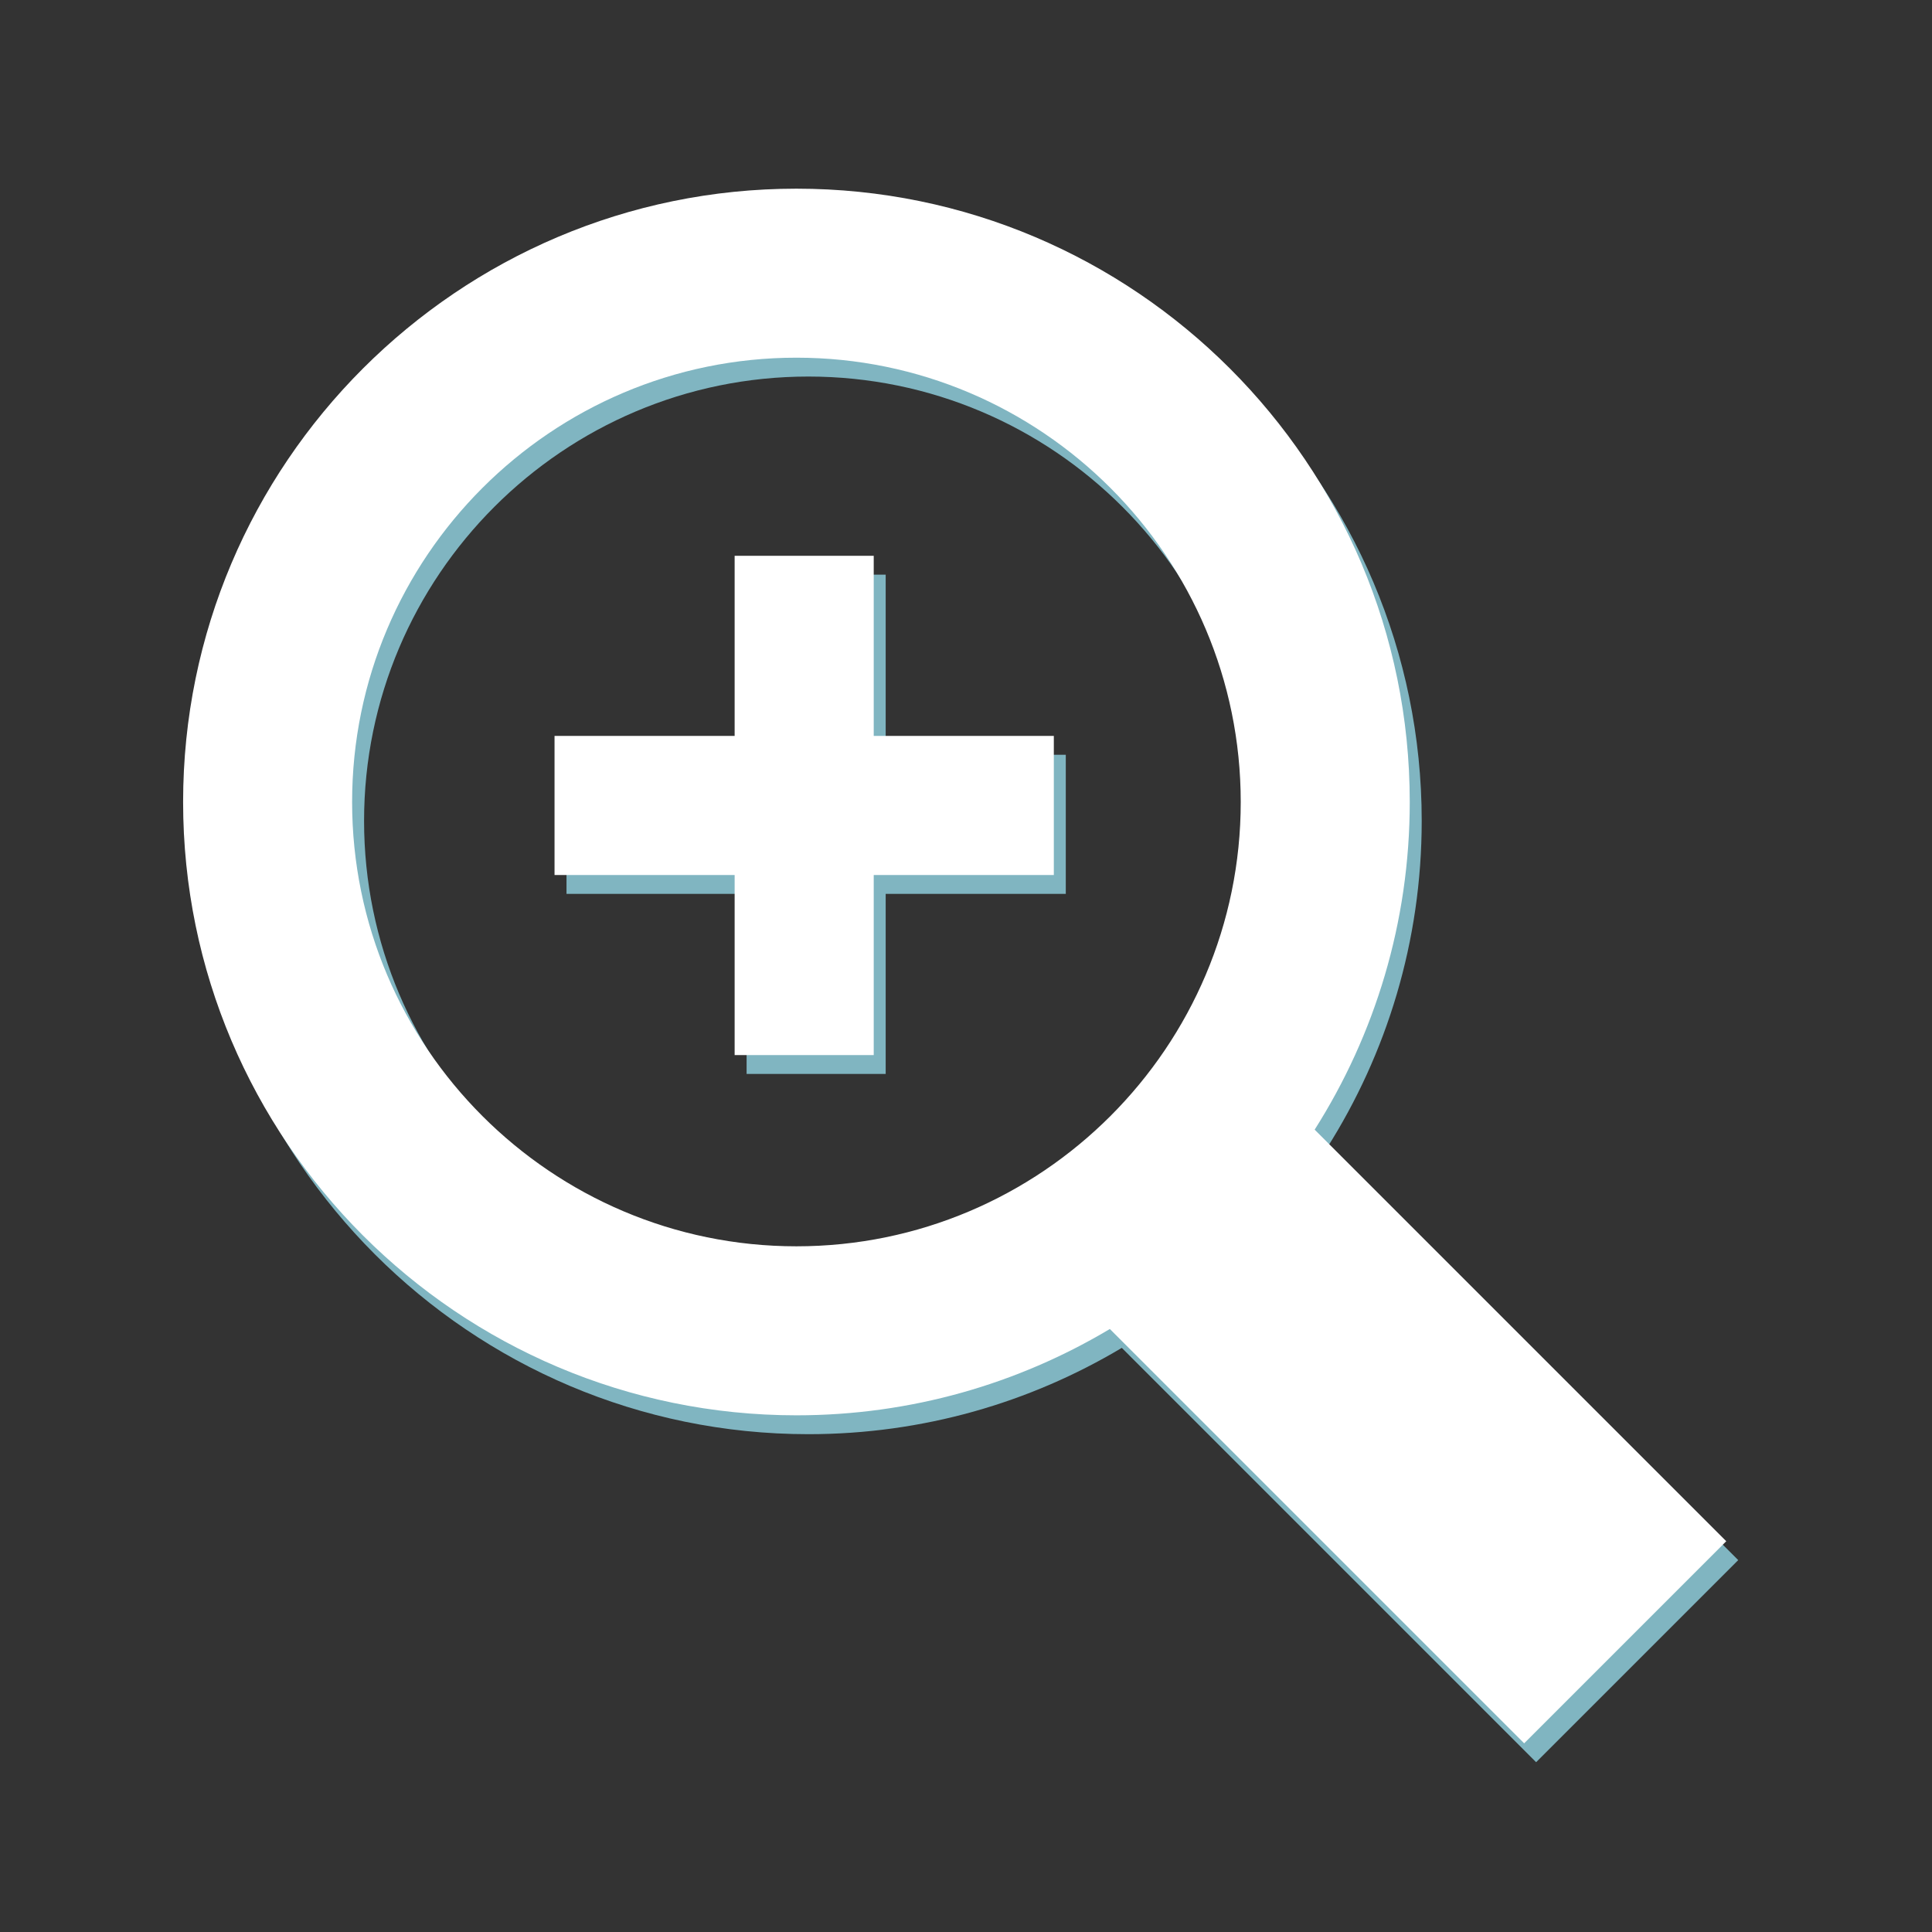 <?xml version="1.0" encoding="utf-8"?>
<!-- Generator: Adobe Illustrator 16.2.0, SVG Export Plug-In . SVG Version: 6.00 Build 0)  -->
<!DOCTYPE svg PUBLIC "-//W3C//DTD SVG 1.1//EN" "http://www.w3.org/Graphics/SVG/1.1/DTD/svg11.dtd">
<svg version="1.1" id="Calque_1" xmlns="http://www.w3.org/2000/svg" xmlns:xlink="http://www.w3.org/1999/xlink" x="0px" y="0px"
	 width="512px" height="512px" viewBox="0 0 512 512" enable-background="new 0 0 512 512" xml:space="preserve">
<rect x="0" y="0" width="512" height="512" fill="#333333" stroke="none"/>
<rect id="background" x="0.336" display="none" fill="#9AD5E2" stroke="#80B8C4" stroke-width="25" stroke-linecap="round" stroke-linejoin="round" stroke-miterlimit="10" width="511.664" height="511.12"/>
<rect id="red-trash-background" display="none" fill="#E4AA98" stroke="#C49080" stroke-width="25" stroke-linecap="round" stroke-linejoin="round" stroke-miterlimit="10" width="511.664" height="511.12"/>
<rect id="full-fill" x="75.427" y="71.667" display="none" fill="#CFEAEE" stroke="#CFEAEE" stroke-width="3" stroke-miterlimit="10" width="145.358" height="354.544"/>
<g id="dashed-stroke" display="none">
	<g display="inline">
		<polyline fill="none" stroke="#FFFFFF" stroke-width="17" stroke-linecap="square" stroke-miterlimit="10" points="
			436.909,399.947 436.909,419.947 416.909,419.947 		"/>
		
			<line fill="none" stroke="#FFFFFF" stroke-width="17" stroke-linecap="square" stroke-miterlimit="10" stroke-dasharray="31.835,31.835" x1="385.074" y1="419.947" x2="337.321" y2="419.947"/>
		<polyline fill="none" stroke="#FFFFFF" stroke-width="17" stroke-linecap="square" stroke-miterlimit="10" points="
			321.404,419.947 301.404,419.947 301.404,399.947 		"/>
		
			<line fill="none" stroke="#FFFFFF" stroke-width="17" stroke-linecap="square" stroke-miterlimit="10" stroke-dasharray="43.196,43.196" x1="301.404" y1="356.752" x2="301.404" y2="119.176"/>
		<polyline fill="none" stroke="#FFFFFF" stroke-width="17" stroke-linecap="square" stroke-miterlimit="10" points="
			301.404,97.579 301.404,77.579 321.404,77.579 		"/>
		
			<line fill="none" stroke="#FFFFFF" stroke-width="17" stroke-linecap="square" stroke-miterlimit="10" stroke-dasharray="31.835,31.835" x1="353.239" y1="77.579" x2="400.991" y2="77.579"/>
		<polyline fill="none" stroke="#FFFFFF" stroke-width="17" stroke-linecap="square" stroke-miterlimit="10" points="
			416.909,77.579 436.909,77.579 436.909,97.579 		"/>
		
			<line fill="none" stroke="#FFFFFF" stroke-width="17" stroke-linecap="square" stroke-miterlimit="10" stroke-dasharray="43.196,43.196" x1="436.909" y1="140.774" x2="436.909" y2="378.35"/>
	</g>
</g>
<polygon id="shadow-cursor" display="none" fill="#90BDC1" points="362.016,296.463 224.363,298.643 255.381,263.392 
	194.737,235.281 207.412,208.042 268.548,236.489 275.727,189.904 "/>
<polygon id="cursor" display="none" fill="#FEFEFF" points="361.123,291.149 223.47,293.329 254.488,258.078 193.844,229.967 
	206.52,202.728 267.655,231.176 274.833,184.59 "/>
<path id="shadow-eye_1_" display="none" fill="#80B7C2" d="M259.25,150.666c-129.917,0-206.25,107-206.25,107
	s83,121.668,206.25,121.668C392,379.334,465,257.666,465,257.666S391.334,150.666,259.25,150.666z M261,345
	c-44.185,0-80-35.815-80-80c0-44.183,35.815-80,80-80c44.183,0,80,35.817,80,80C341,309.185,305.183,345,261,345z M306,265
	c0,24.854-20.147,45-45,45c-24.854,0-45-20.146-45-45c0-2.979,0.297-5.889,0.85-8.706c22.112,8.115,43.896-13.233,36.069-35.556
	c2.623-0.477,5.319-0.738,8.081-0.738C285.853,220,306,240.147,306,265z"/>
<path id="eye" display="none" fill="#FFFFFF" d="M256.25,141.666c-129.917,0-206.25,107-206.25,107s83,121.668,206.25,121.668
	C389,370.334,462,248.666,462,248.666S388.334,141.666,256.25,141.666z M258,336c-44.185,0-80-35.815-80-80
	c0-44.183,35.815-80,80-80c44.183,0,80,35.817,80,80C338,300.185,302.183,336,258,336z M303,256c0,24.854-20.147,45-45,45
	c-24.854,0-45-20.146-45-45c0-2.979,0.297-5.889,0.85-8.706c22.112,8.115,43.896-13.233,36.069-35.556
	c2.623-0.477,5.319-0.738,8.081-0.738C282.853,211,303,231.147,303,256z"/>
<path id="shadow-trash-can" display="none" fill="#D46565" d="M434.563,75.022v40.032H97.438V75.022h94.938
	c15.464,0,28-12.546,28-28.022h91.25c0,15.478,12.535,28.022,28,28.022H434.563z M416.334,145.079V459H115.667V145.079H416.334z
	 M207.333,207.462c0-8.291-6.716-15.012-15-15.012s-15,6.721-15,15.012v190.153c0,8.291,6.716,15.012,15,15.012s15-6.721,15-15.012
	V207.462z M281,207.462c0-8.291-6.715-15.012-15-15.012c-8.283,0-15,6.721-15,15.012v190.153c0,8.291,6.716,15.012,15,15.012
	c8.285,0,15-6.721,15-15.012V207.462z M354.666,207.462c0-8.291-6.715-15.012-15-15.012c-8.283,0-15,6.721-15,15.012v190.153
	c0,8.291,6.717,15.012,15,15.012c8.285,0,15-6.721,15-15.012V207.462z"/>
<path id="trash-can" display="none" fill="#FFFFFF" d="M422.563,65.022v40.032H85.438V65.022h94.938c15.464,0,28-12.546,28-28.022
	h91.25c0,15.478,12.535,28.022,28,28.022H422.563z M404.334,135.079V449H103.667V135.079H404.334z M195.333,197.462
	c0-8.291-6.716-15.012-15-15.012s-15,6.721-15,15.012v190.153c0,8.291,6.716,15.012,15,15.012s15-6.721,15-15.012V197.462z
	 M269,197.462c0-8.291-6.715-15.012-15-15.012c-8.284,0-15,6.721-15,15.012v190.153c0,8.291,6.716,15.012,15,15.012
	c8.285,0,15-6.721,15-15.012V197.462z M342.666,197.462c0-8.291-6.715-15.012-15-15.012c-8.283,0-15,6.721-15,15.012v190.153
	c0,8.291,6.717,15.012,15,15.012c8.285,0,15-6.721,15-15.012V197.462z"/>
<path id="shadow-undo" display="none" fill="#80B5C1" d="M393.096,130.335c-80.324-80.324-210.479-80.442-290.955-0.362L69.01,96.84
	l-0.105,122.839l122.839-0.105l-31.337-31.335c48.3-47.901,126.279-47.783,174.424,0.363c48.271,48.269,48.271,126.528,0,174.797
	c-24.135,24.134-55.766,36.201-87.397,36.201v82.399c52.721,0,105.438-20.111,145.664-60.336
	C473.543,341.215,473.543,210.783,393.096,130.335z"/>
<path id="undo" display="none" fill="#FFFFFF" d="M383.096,116.335c-80.324-80.324-210.479-80.442-290.955-0.362L59.01,82.84
	l-0.105,122.839l122.839-0.105l-31.337-31.335c48.3-47.901,126.279-47.783,174.424,0.363c48.271,48.269,48.271,126.528,0,174.797
	c-24.135,24.134-55.766,36.201-87.397,36.201v82.399c52.721,0,105.438-20.111,145.664-60.336
	C463.543,327.215,463.543,196.783,383.096,116.335z"/>
<path id="shadow-redo" display="none" fill="#80B5C1" d="M130.239,422.663c40.226,40.225,92.943,60.336,145.664,60.336V400.6
	c-31.632,0-63.263-12.067-87.397-36.201c-48.271-48.269-48.271-126.528,0-174.797c48.145-48.146,126.124-48.265,174.424-0.363
	l-31.337,31.335l122.839,0.105L454.326,97.84l-33.131,33.133c-80.477-80.08-210.631-79.962-290.955,0.362
	C49.793,211.783,49.793,342.215,130.239,422.663z"/>
<path id="redo" display="none" fill="#FFFFFF" d="M115.239,408.663c40.226,40.225,92.943,60.336,145.664,60.336V386.6
	c-31.632,0-63.263-12.067-87.397-36.201c-48.271-48.269-48.271-126.528,0-174.797c48.145-48.146,126.124-48.265,174.424-0.363
	l-31.337,31.335l122.839,0.105L439.326,83.84l-33.131,33.133c-80.477-80.08-210.631-79.962-290.955,0.362
	C34.793,197.783,34.793,328.215,115.239,408.663z"/>
<path id="shadow-save" display="none" fill="#80B5C1" d="M292.666,107.333h42.999V185h-42.999V107.333z M463,128v339H63V55h327
	L463,128z M157.5,207H361V85H157.5V207z M405.332,274.666H120.667v159.666h284.665V274.666L405.332,274.666z"/>
<path id="save" display="none" fill="#FFFFFF" d="M285.834,101.333h42.999V179h-42.999V101.333z M456.168,122v339h-400V49h327
	L456.168,122z M150.668,201h203.5V79h-203.5V201z M398.5,268.666H113.835v159.666H398.5V268.666L398.5,268.666z"/>
<path id="shadow-magnifier_-" display="none" fill="#80B5C1" d="M463.475,413.443L354.399,304.37
	c15.95-25.137,25.2-54.923,25.2-86.833C379.601,127.914,306.687,55,217.062,55c-89.623,0-162.537,72.914-162.537,162.537
	s72.914,162.537,162.537,162.537c30.325,0,58.732-8.355,83.056-22.876L409.918,467L463.475,413.443z M99.314,217.538
	c0-64.927,52.819-117.748,117.746-117.748c64.926,0,117.748,52.821,117.748,117.748c0,64.926-52.822,117.747-117.748,117.747
	S99.314,282.464,99.314,217.538z M285.275,236.882H152.957v-36.859h132.318V236.882z"/>
<path id="magnifier_-" display="none" fill="#FFFFFF" d="M457.475,407.443L348.399,298.37c15.95-25.137,25.2-54.923,25.2-86.833
	C373.601,121.914,300.687,49,211.062,49c-89.623,0-162.537,72.914-162.537,162.537s72.914,162.537,162.537,162.537
	c30.325,0,58.732-8.355,83.056-22.876L403.918,461L457.475,407.443z M93.314,211.538c0-64.927,52.819-117.748,117.746-117.748
	c64.926,0,117.748,52.821,117.748,117.748c0,64.926-52.822,117.747-117.748,117.747S93.314,276.464,93.314,211.538z
	 M279.275,230.882H146.957v-36.859h132.318V230.882z"/>
<path id="shadow-magnifier__x2B_" fill="#80B5C1" d="M460.644,413.443L351.568,304.37c15.95-25.137,25.2-54.923,25.2-86.833
	C376.77,127.914,303.855,55,214.23,55c-89.623,0-162.537,72.914-162.537,162.537s72.914,162.537,162.537,162.537
	c30.326,0,58.733-8.355,83.056-22.876L407.087,467L460.644,413.443z M96.483,217.538c0-64.927,52.819-117.748,117.746-117.748
	c64.926,0,117.748,52.821,117.748,117.748c0,64.926-52.822,117.747-117.748,117.747S96.483,282.464,96.483,217.538z
	 M282.444,236.882h-47.729v47.729h-36.859v-47.729h-47.729v-36.859h47.729v-47.729h36.859v47.729h47.729V236.882z"/>
<path id="magnifier__x2B_" fill="#FFFFFF" d="M457.475,408.443L348.399,299.37c15.95-25.137,25.2-54.923,25.2-86.833
	C373.601,122.914,300.687,50,211.062,50c-89.623,0-162.537,72.914-162.537,162.537s72.914,162.537,162.537,162.537
	c30.326,0,58.733-8.355,83.056-22.876L403.918,462L457.475,408.443z M93.314,212.538c0-64.927,52.819-117.748,117.746-117.748
	c64.926,0,117.748,52.821,117.748,117.748c0,64.926-52.822,117.747-117.748,117.747S93.314,277.464,93.314,212.538z
	 M279.275,231.882h-47.729v47.729h-36.859v-47.729h-47.729v-36.859h47.729v-47.729h36.859v47.729h47.729V231.882z"/>
</svg>
